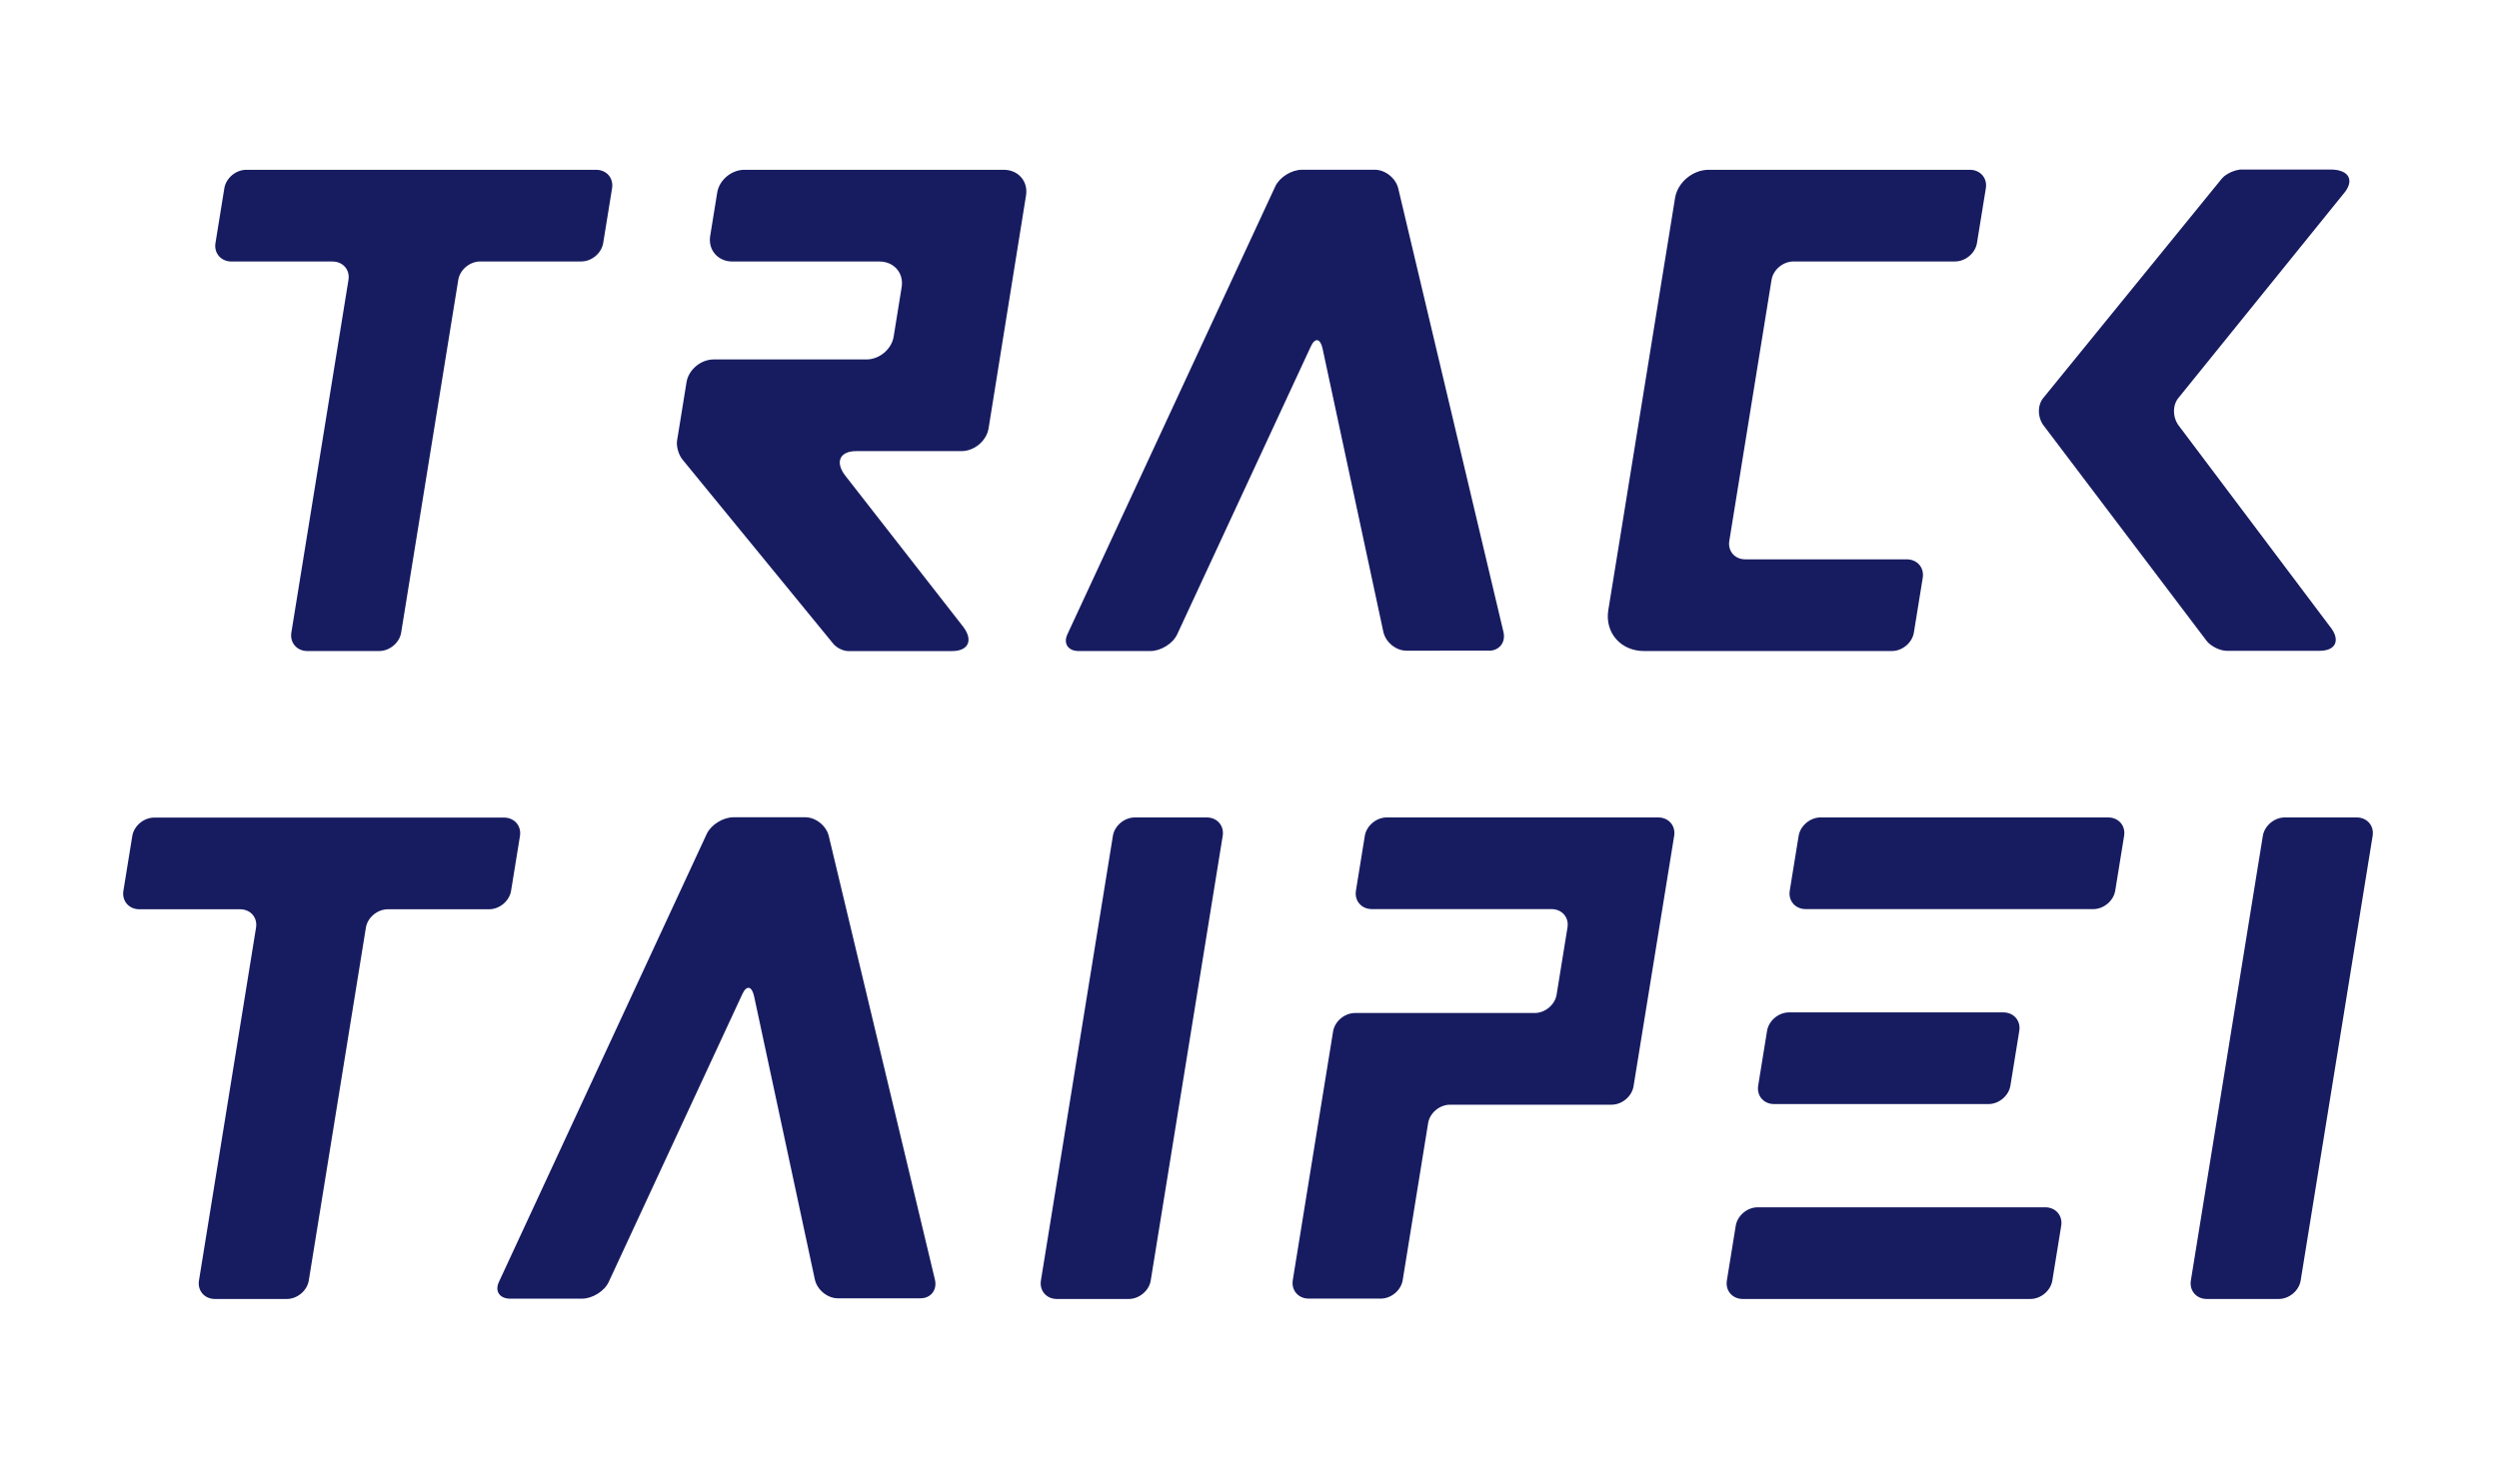 <?xml version="1.0" encoding="utf-8"?>
<!-- Generator: Adobe Illustrator 22.0.1, SVG Export Plug-In . SVG Version: 6.00 Build 0)  -->
<svg version="1.1" xmlns="http://www.w3.org/2000/svg" xmlns:xlink="http://www.w3.org/1999/xlink" x="0px" y="0px"
	 viewBox="0 0 48.042 28.536" style="enable-background:new 0 0 48.042 28.536;" xml:space="preserve">
<style type="text/css">
	.st0{fill:#EFEFEF;}
	.st1{fill:#15AF83;}
	.st2{fill:#171C61;}
	.st3{fill:#17AD7B;}
	.st4{opacity:0.6;}
	.st5{fill:#FFFFFF;}
	.st6{fill:#165987;}
	.st7{fill:#D64B3C;}
	.st8{fill:#D65677;}
	.st9{fill:#DD722A;}
	.st10{fill:#005E9E;}
	.st11{fill:#D67327;}
	.st12{clip-path:url(#SVGID_6_);fill:none;}
	.st13{clip-path:url(#SVGID_6_);}
	.st14{fill:none;stroke:#FFFFFF;stroke-width:0.6;stroke-miterlimit:10;}
	.st15{fill:#113272;}
	.st16{opacity:0.2;}
	.st17{opacity:0.2;fill:#171C61;}
	.st18{opacity:0.4;}
	.st19{opacity:0.8;}
	.st20{display:none;}
	.st21{display:inline;fill:#C30D23;}
</style>
<g id="圖層_3">
</g>
<g id="圖層_2">
</g>
<g id="圖層_1">
	<g>
		<g>
			<path class="st2" d="M5.601,12.165c-0.031,0.195,0.107,0.354,0.307,0.354H7.29c0.201,0,0.39-0.159,0.422-0.354l1.098-6.783
				c0.031-0.195,0.221-0.354,0.422-0.354h1.942c0.201,0,0.39-0.159,0.422-0.354l0.171-1.055c0.031-0.195-0.107-0.354-0.307-0.354
				H9.517c-0.201,0-0.529,0-0.729,0H7.406c-0.201,0-0.529,0-0.729,0H4.735c-0.201,0-0.39,0.159-0.422,0.354L4.142,4.675
				C4.111,4.869,4.249,5.029,4.45,5.029h1.942c0.201,0,0.339,0.159,0.307,0.354L5.601,12.165z"/>
			<path class="st2" d="M36.371,12.519c0.201,0,0.39-0.159,0.422-0.354l0.171-1.055c0.031-0.195-0.107-0.354-0.307-0.354h-3.105
				c-0.201,0-0.339-0.159-0.307-0.354l0.812-5.02c0.031-0.195,0.221-0.354,0.422-0.354h3.105c0.201,0,0.39-0.159,0.422-0.354
				l0.171-1.055c0.031-0.195-0.107-0.354-0.307-0.354h-3.105c-0.201,0-0.529,0-0.729,0h-1.187c-0.308,0-0.599,0.244-0.647,0.543
				l-0.14,0.866c-0.031,0.195-0.083,0.513-0.115,0.708l-0.812,5.02c-0.031,0.195-0.083,0.513-0.115,0.708l-0.101,0.621
				c-0.07,0.433,0.238,0.788,0.685,0.788h0.934c0.201,0,0.529,0,0.729,0H36.371z"/>
			<path class="st2" d="M19.725,3.757c0.043-0.27-0.149-0.492-0.427-0.492H14.31c-0.248,0-0.483,0.197-0.522,0.438l-0.135,0.834
				c-0.044,0.27,0.148,0.492,0.427,0.492h2.827c0.279,0,0.471,0.221,0.427,0.492L17.18,6.474c-0.039,0.241-0.274,0.438-0.522,0.438
				H13.72c-0.248,0-0.483,0.197-0.522,0.438l-0.157,0.971c-0.012,0.077-0.019,0.118-0.025,0.153
				c-0.017,0.108,0.029,0.271,0.103,0.361c0.027,0.033,0.06,0.074,0.11,0.135l2.793,3.412c0.062,0.076,0.19,0.138,0.284,0.138h1.999
				c0.317,0,0.41-0.213,0.207-0.474l-2.26-2.897c-0.203-0.261-0.11-0.474,0.207-0.474h0c0.201,0,0.529,0,0.729,0h1.295
				c0.248,0,0.483-0.197,0.522-0.438L19.725,3.757z"/>
			<path class="st2" d="M43.104,3.259c-0.13,0-0.305,0.077-0.387,0.171l-3.428,4.213c-0.127,0.144-0.122,0.395,0.011,0.556
				l3.125,4.13c0.084,0.103,0.257,0.186,0.384,0.186h1.782c0.321,0,0.41-0.212,0.198-0.471L41.897,8.2
				c-0.133-0.162-0.138-0.412-0.011-0.556l3.16-3.909c0.23-0.261,0.12-0.475-0.243-0.475H43.104z"/>
			<path class="st2" d="M28.624,12.513c0.201,0,0.326-0.162,0.279-0.361l-2.022-8.527c-0.047-0.198-0.25-0.361-0.45-0.361l-1.401,0
				c-0.201,0-0.431,0.144-0.513,0.319l-3.998,8.617c-0.081,0.176,0.016,0.319,0.216,0.319h1.382c0.201,0,0.431-0.144,0.513-0.319
				l2.57-5.538c0.081-0.176,0.183-0.157,0.226,0.042l1.168,5.446c0.043,0.199,0.242,0.362,0.442,0.362H28.624z"/>
		</g>
		<path class="st2" d="M3.825,24.625c-0.031,0.195,0.107,0.354,0.307,0.354h1.382c0.201,0,0.39-0.159,0.422-0.354l1.098-6.786
			c0.031-0.195,0.221-0.354,0.422-0.354h1.947c0.201,0,0.39-0.159,0.422-0.354l0.171-1.055c0.031-0.195-0.107-0.354-0.307-0.354
			H2.965c-0.201,0-0.39,0.159-0.422,0.354l-0.171,1.055c-0.031,0.195,0.107,0.354,0.307,0.354h1.936
			c0.201,0,0.339,0.159,0.307,0.354L3.825,24.625z"/>
		<path class="st2" d="M21.7,24.979c0.201,0,0.39-0.159,0.422-0.354l1.384-8.552c0.031-0.195-0.107-0.354-0.307-0.354h-1.382
			c-0.201,0-0.39,0.159-0.422,0.354l-1.384,8.552c-0.031,0.195,0.107,0.354,0.307,0.354H21.7z"/>
		<path class="st2" d="M42.118,24.625c-0.031,0.195,0.107,0.354,0.307,0.354h1.382c0.201,0,0.39-0.159,0.422-0.354l1.384-8.552
			c0.031-0.195-0.107-0.354-0.307-0.354h-1.382c-0.201,0-0.39,0.159-0.422,0.354L42.118,24.625z"/>
		<path class="st2" d="M26.544,24.972c0.201,0,0.39-0.159,0.422-0.354l0.489-3.021c0.031-0.195,0.221-0.354,0.422-0.354h1.342
			c0.201,0,0.529,0,0.729,0h1.034c0.201,0,0.39-0.159,0.422-0.354l0.171-1.055c0.031-0.195,0.083-0.513,0.115-0.708l0.209-1.29
			c0.031-0.195,0.083-0.513,0.115-0.708l0.171-1.055c0.031-0.195-0.107-0.354-0.307-0.354h-1.034c-0.201,0-0.529,0-0.729,0H26.66
			c-0.201,0-0.39,0.159-0.422,0.354l-0.171,1.055c-0.031,0.195,0.107,0.354,0.307,0.354h3.453c0.201,0,0.339,0.159,0.307,0.354
			l-0.209,1.29c-0.031,0.195-0.221,0.354-0.422,0.354h-1.342c-0.201,0-0.529,0-0.729,0h-1.382c-0.201,0-0.39,0.159-0.422,0.354
			l-0.171,1.055c-0.031,0.195-0.083,0.513-0.115,0.708l-0.489,3.021c-0.031,0.195,0.107,0.354,0.307,0.354H26.544z"/>
		<g>
			<path class="st2" d="M40.835,16.073c0.031-0.195-0.107-0.354-0.307-0.354H35c-0.201,0-0.39,0.159-0.422,0.354l-0.171,1.055
				c-0.031,0.195,0.107,0.354,0.307,0.354h5.528c0.201,0,0.39-0.159,0.422-0.354L40.835,16.073z"/>
			<path class="st2" d="M33.198,24.625c-0.031,0.195,0.107,0.354,0.307,0.354h5.528c0.201,0,0.39-0.159,0.422-0.354l0.171-1.055
				c0.031-0.195-0.107-0.354-0.307-0.354h-5.528c-0.201,0-0.39,0.159-0.422,0.354L33.198,24.625z"/>
			<path class="st2" d="M33.8,20.877c-0.031,0.195,0.107,0.354,0.307,0.354h4.12c0.201,0,0.39-0.159,0.422-0.354l0.171-1.055
				c0.031-0.195-0.107-0.354-0.307-0.354h-4.12c-0.201,0-0.39,0.159-0.422,0.354L33.8,20.877z"/>
		</g>
		<path class="st2" d="M17.695,24.966c0.201,0,0.326-0.162,0.278-0.361l-2.04-8.528c-0.047-0.198-0.25-0.361-0.451-0.361h-1.382
			c-0.201,0-0.431,0.144-0.513,0.319L9.59,24.654c-0.081,0.176,0.016,0.319,0.216,0.319h1.382c0.201,0,0.431-0.144,0.513-0.319
			l2.57-5.538c0.081-0.176,0.183-0.157,0.226,0.042l1.168,5.446c0.043,0.199,0.242,0.362,0.442,0.362H17.695z"/>
	</g>
</g>
<g id="圖層_4" class="st20">
</g>
</svg>
